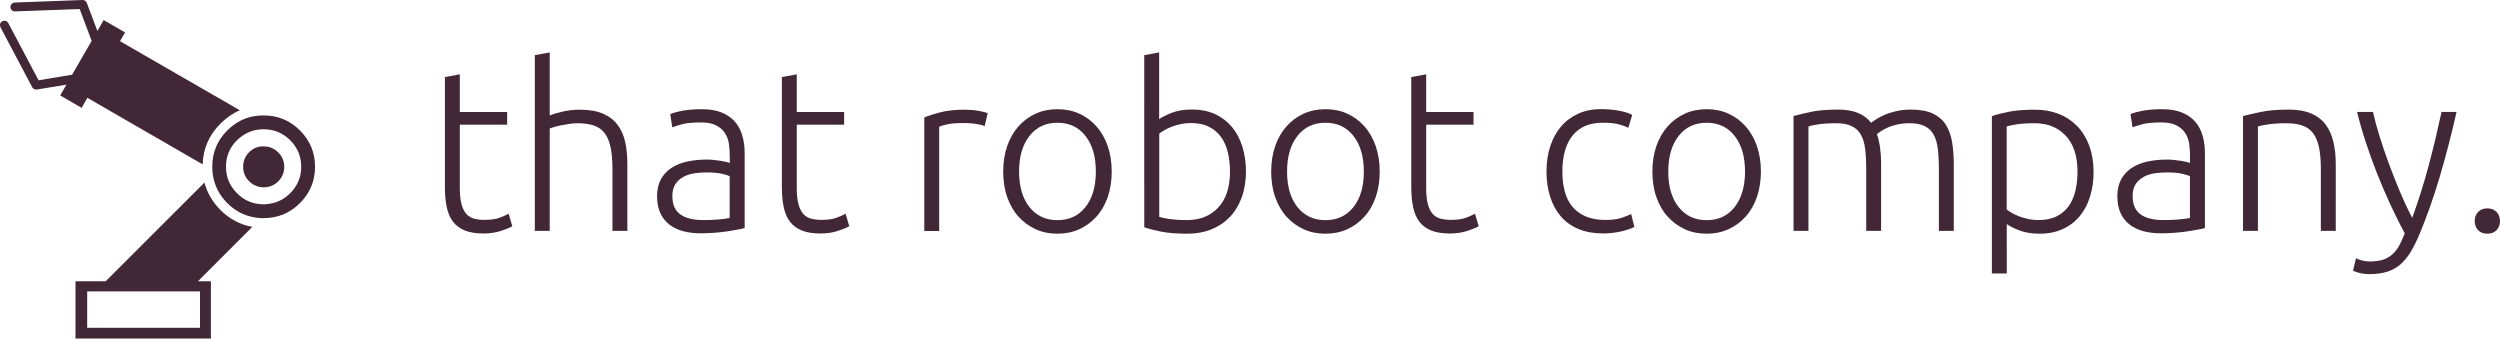 <?xml version="1.0" encoding="utf-8"?>
<!-- Generator: Adobe Illustrator 22.1.0, SVG Export Plug-In . SVG Version: 6.00 Build 0)  -->
<svg version="1.1" id="Layer_1" xmlns="http://www.w3.org/2000/svg" xmlns:xlink="http://www.w3.org/1999/xlink" x="0px" y="0px"
	 viewBox="0 0 2566.3 347.5" style="enable-background:new 0 0 2566.3 347.5;" xml:space="preserve">
<style type="text/css">
	.st0{fill:#422736;}
</style>
<g transform="matrix( 1, 0, 0, 1, 0,0) ">
	<g>
		<g>
			<g id="Layer0_0_FILL_8_">
				<path class="st0" d="M226.3,215.6c-8.2-8.3-13.7-17.7-16.4-28.2L108.5,288.7h-31v58.8h139v-58.8h-13.3l55.8-55.8
					C246.6,230.7,235.7,224.9,226.3,215.6 M205.3,299.1v37.4H89.5v-37.4H205.3 M270.6,118.5c-4.5,0-8.8,0.5-12.9,1.4
					c-9.1,2.2-17.3,6.9-24.4,14c-10.3,10.3-15.4,22.7-15.4,37.3c0,1.1,0,2.2,0.1,3.3c0.1,1.4,0.2,2.9,0.4,4.3
					c1.5,11.3,6.5,21.2,14.9,29.7c9.7,9.7,21.3,14.8,34.7,15.4c0.9,0,1.7,0,2.6,0c14.6,0,27-5.1,37.3-15.4
					c10.3-10.3,15.5-22.7,15.5-37.3s-5.2-27-15.5-37.3C297.6,123.6,285.2,118.5,270.6,118.5 M270.6,132.7c1,0,2.1,0,3.1,0.1
					c9.3,0.7,17.4,4.4,24.1,11.1c7.6,7.5,11.4,16.6,11.4,27.3c0,10.6-3.8,19.7-11.4,27.2c-5,5-10.8,8.4-17.3,10
					c-3.1,0.8-6.5,1.3-10,1.3c-10.6,0-19.7-3.8-27.2-11.3c-4.3-4.3-7.4-9.2-9.3-14.5c-1.3-3.9-2-8.2-2-12.7c0-2.3,0.2-4.6,0.5-6.8
					c1.3-7.8,4.9-14.6,10.8-20.5C251,136.5,260,132.7,270.6,132.7 M262.9,151.5c-2.6,1-5,2.6-7.2,4.8c-4.1,4.1-6.1,9.1-6.1,14.9
					c0,1,0.1,2.1,0.2,3.1c0.2,1.6,0.6,3,1.1,4.4c1,2.7,2.6,5.2,4.9,7.4c2.2,2.2,4.7,3.8,7.4,4.8c2.3,0.9,4.9,1.4,7.5,1.4
					c5.8,0,10.8-2.1,14.9-6.1c4.1-4.1,6.2-9.1,6.2-14.9c0-5.8-2.1-10.8-6.2-14.9c-4.1-4.1-9.1-6.1-14.9-6.1
					C267.9,150.1,265.3,150.6,262.9,151.5 M123.2,42.3l5.2-9l-22-12.7L100,31.8L89.1,3c-0.3-0.9-0.9-1.6-1.7-2.2
					C86.6,0.3,85.8,0,84.8,0L15.2,2.6C14,2.6,12.9,3.1,12,4s-1.3,2-1.3,3.3c0.1,1.3,0.5,2.3,1.4,3.2s2,1.3,3.3,1.2l66.4-2.4L94.1,42
					L74,76.7l-34.4,5.7L8.5,23.7c-0.6-1.1-1.5-1.8-2.7-2.2c-1.2-0.4-2.3-0.2-3.4,0.3c-1.1,0.6-1.9,1.5-2.3,2.7
					C-0.2,25.7,0,26.9,0.5,28l32.6,61.6c0.5,0.9,1.1,1.5,2,1.9s1.8,0.6,2.8,0.4l30.3-5L61.8,98l22,12.7l5.9-10.3L208,168.7
					c0.6-16.3,6.7-30.2,18.3-41.8c6-6,12.6-10.6,19.9-13.7L123.2,42.3z"/>
			</g>
		</g>
	</g>
</g>
<g>
	<g>
		<path class="st0" d="M472,115h48.6v13H472v64.9c0,6.9,0.6,12.6,1.8,16.9c1.2,4.3,2.9,7.7,5.1,10c2.2,2.4,4.9,3.9,8,4.7
			c3.1,0.8,6.6,1.2,10.4,1.2c6.5,0,11.6-0.7,15.6-2.2c3.9-1.5,7-2.9,9.2-4.1l3.8,12.8c-2.2,1.4-6.1,3-11.6,4.8
			c-5.5,1.8-11.5,2.7-17.9,2.7c-7.6,0-13.9-1-19-3c-5.1-2-9.2-5-12.3-9c-3.1-4-5.2-9-6.5-15c-1.3-6-1.9-13.1-1.9-21.3V79.1l15.3-2.8
			V115z"/>
		<path class="st0" d="M549,237V56.6l15.3-2.8v64.7c5-1.9,10.2-3.3,15.3-4.4c5.2-1,10.4-1.5,15.6-1.5c9.4,0,17.3,1.3,23.6,4
			c6.3,2.7,11.3,6.5,15.1,11.5s6.4,10.9,7.9,17.8c1.5,6.9,2.2,14.6,2.2,22.9V237h-15.3v-63.3c0-8.7-0.6-16-1.8-22
			c-1.2-6-3.2-10.9-5.9-14.6c-2.8-3.8-6.4-6.5-11-8.1c-4.6-1.7-10.3-2.5-17.2-2.5c-2.7,0-5.5,0.2-8.6,0.7c-3.1,0.5-5.9,1-8.6,1.5
			c-2.7,0.6-5.1,1.1-7.2,1.8c-2.1,0.6-3.5,1.1-4.1,1.4V237H549z"/>
		<path class="st0" d="M720.4,112.1c8,0,14.8,1.1,20.4,3.4c5.6,2.3,10.1,5.4,13.6,9.4c3.5,4,6,8.8,7.6,14.3
			c1.6,5.5,2.4,11.5,2.4,17.9v77c-1.6,0.5-3.9,1-6.8,1.5c-3,0.6-6.5,1.1-10.4,1.8c-3.9,0.6-8.3,1.1-13.1,1.5
			c-4.8,0.4-9.7,0.6-14.8,0.6c-6.5,0-12.4-0.7-17.8-2.1c-5.4-1.4-10.2-3.7-14.2-6.7c-4-3.1-7.2-7-9.4-11.8
			c-2.3-4.8-3.4-10.7-3.4-17.6c0-6.6,1.3-12.3,3.8-17c2.5-4.7,6.1-8.6,10.6-11.7c4.6-3.1,10-5.3,16.3-6.7c6.3-1.4,13.1-2.1,20.5-2.1
			c2.2,0,4.5,0.1,7,0.4c2.4,0.2,4.8,0.6,7.1,0.9c2.3,0.4,4.3,0.8,5.9,1.2c1.7,0.4,2.8,0.7,3.4,1.1v-7.6c0-4.3-0.3-8.4-0.9-12.4
			c-0.6-4-2-7.6-4.1-10.9c-2.1-3.2-5.1-5.8-9-7.8c-3.9-2-8.9-3-15.2-3c-9,0-15.7,0.6-20.1,1.9c-4.4,1.3-7.6,2.3-9.7,3.1l-2.1-13.5
			c2.7-1.3,6.8-2.4,12.4-3.5C705.8,112.7,712.5,112.1,720.4,112.1z M721.8,225.9c6,0,11.2-0.2,15.7-0.6c4.5-0.4,8.3-0.9,11.5-1.5
			v-43c-1.7-0.8-4.5-1.6-8.3-2.5c-3.8-0.9-9-1.3-15.6-1.3c-3.8,0-7.7,0.3-11.8,0.8c-4.1,0.6-7.9,1.7-11.3,3.5
			c-3.5,1.8-6.3,4.3-8.5,7.4c-2.2,3.2-3.3,7.3-3.3,12.5c0,4.6,0.7,8.4,2.2,11.6c1.5,3.2,3.6,5.7,6.4,7.6c2.8,1.9,6.1,3.3,9.9,4.1
			C712.6,225.5,717,225.9,721.8,225.9z"/>
		<path class="st0" d="M817.9,115h48.6v13h-48.6v64.9c0,6.9,0.6,12.6,1.8,16.9c1.2,4.3,2.9,7.7,5.1,10c2.2,2.4,4.9,3.9,8,4.7
			c3.1,0.8,6.6,1.2,10.4,1.2c6.5,0,11.6-0.7,15.6-2.2c3.9-1.5,7-2.9,9.2-4.1l3.8,12.8c-2.2,1.4-6.1,3-11.6,4.8
			c-5.5,1.8-11.5,2.7-17.9,2.7c-7.6,0-13.9-1-19-3c-5.1-2-9.2-5-12.3-9c-3.1-4-5.2-9-6.5-15c-1.3-6-1.9-13.1-1.9-21.3V79.1l15.3-2.8
			V115z"/>
		<path class="st0" d="M990.3,112.6c5,0,9.8,0.4,14.3,1.2c4.5,0.8,7.6,1.6,9.3,2.4l-3.1,13.2c-1.3-0.6-3.8-1.3-7.7-2
			c-3.9-0.7-8.9-1.1-15.2-1.1c-6.6,0-11.9,0.5-15.9,1.4c-4,0.9-6.7,1.7-7.9,2.4v107h-15.3V120.6c3.9-1.7,9.4-3.5,16.3-5.3
			C972,113.5,980.4,112.6,990.3,112.6z"/>
		<path class="st0" d="M1141.2,176.1c0,9.6-1.4,18.3-4.1,26.2c-2.8,7.9-6.6,14.6-11.6,20.1c-5,5.5-10.8,9.8-17.6,12.9
			c-6.8,3.1-14.3,4.6-22.4,4.6c-8.2,0-15.7-1.5-22.4-4.6c-6.8-3.1-12.6-7.4-17.6-12.9c-5-5.5-8.8-12.2-11.6-20.1
			c-2.8-7.9-4.1-16.6-4.1-26.2c0-9.6,1.4-18.3,4.1-26.2c2.8-7.9,6.6-14.6,11.6-20.2c5-5.6,10.8-9.9,17.6-13
			c6.8-3.1,14.2-4.6,22.4-4.6c8.2,0,15.7,1.5,22.4,4.6c6.8,3.1,12.6,7.4,17.6,13c5,5.6,8.8,12.3,11.6,20.2
			C1139.8,157.8,1141.2,166.5,1141.2,176.1z M1124.9,176.1c0-15.3-3.5-27.4-10.6-36.5c-7.1-9.1-16.7-13.6-28.8-13.6
			c-12.1,0-21.7,4.5-28.8,13.6c-7.1,9.1-10.6,21.2-10.6,36.5c0,15.3,3.5,27.4,10.6,36.4c7.1,9,16.7,13.5,28.8,13.5
			c12.1,0,21.7-4.5,28.8-13.5C1121.4,203.5,1124.9,191.4,1124.9,176.1z"/>
		<path class="st0" d="M1189.9,122.3c2.7-2,7-4.2,12.9-6.5c5.9-2.3,12.9-3.4,20.9-3.4c8.8,0,16.6,1.6,23.5,4.7
			c6.8,3.2,12.6,7.6,17.4,13.2c4.7,5.7,8.3,12.4,10.7,20.2c2.4,7.8,3.7,16.3,3.7,25.6c0,9.9-1.5,18.8-4.4,26.7
			c-2.9,7.9-7,14.6-12.3,20.1c-5.3,5.5-11.6,9.7-18.9,12.6c-7.3,2.9-15.5,4.4-24.4,4.4c-10.9,0-19.8-0.7-26.9-2.1
			c-7.1-1.4-12.9-2.9-17.5-4.5V56.6l15.3-2.8V122.3z M1189.9,222.6c2.4,0.8,5.9,1.5,10.5,2.2c4.6,0.7,10.7,1.1,18.3,1.1
			c13.2,0,23.8-4.3,31.9-12.9c8-8.6,12-20.9,12-37c0-6.8-0.7-13.2-2.1-19.2c-1.4-6.1-3.7-11.3-6.8-15.8c-3.2-4.5-7.3-8.1-12.4-10.7
			c-5.1-2.7-11.5-4-19-4c-3.6,0-7.1,0.4-10.4,1.1c-3.3,0.7-6.4,1.6-9.2,2.7c-2.8,1.1-5.3,2.3-7.4,3.5c-2.1,1.3-3.9,2.4-5.3,3.5
			V222.6z"/>
		<path class="st0" d="M1416.3,176.1c0,9.6-1.4,18.3-4.1,26.2c-2.8,7.9-6.6,14.6-11.6,20.1c-5,5.5-10.8,9.8-17.6,12.9
			c-6.8,3.1-14.3,4.6-22.4,4.6c-8.2,0-15.7-1.5-22.4-4.6c-6.8-3.1-12.6-7.4-17.6-12.9c-5-5.5-8.8-12.2-11.6-20.1
			c-2.8-7.9-4.1-16.6-4.1-26.2c0-9.6,1.4-18.3,4.1-26.2c2.8-7.9,6.6-14.6,11.6-20.2c5-5.6,10.8-9.9,17.6-13
			c6.8-3.1,14.2-4.6,22.4-4.6c8.2,0,15.7,1.5,22.4,4.6c6.8,3.1,12.6,7.4,17.6,13c5,5.6,8.8,12.3,11.6,20.2
			C1414.9,157.8,1416.3,166.5,1416.3,176.1z M1400,176.1c0-15.3-3.5-27.4-10.6-36.5c-7.1-9.1-16.7-13.6-28.8-13.6
			c-12.1,0-21.7,4.5-28.8,13.6c-7.1,9.1-10.6,21.2-10.6,36.5c0,15.3,3.5,27.4,10.6,36.4c7.1,9,16.7,13.5,28.8,13.5
			c12.1,0,21.7-4.5,28.8-13.5C1396.5,203.5,1400,191.4,1400,176.1z"/>
		<path class="st0" d="M1464,115h48.6v13H1464v64.9c0,6.9,0.6,12.6,1.8,16.9c1.2,4.3,2.9,7.7,5.1,10c2.2,2.4,4.9,3.9,8,4.7
			c3.1,0.8,6.6,1.2,10.4,1.2c6.5,0,11.6-0.7,15.6-2.2c3.9-1.5,7-2.9,9.2-4.1l3.8,12.8c-2.2,1.4-6.1,3-11.6,4.8
			c-5.5,1.8-11.5,2.7-17.9,2.7c-7.6,0-13.9-1-19-3c-5.1-2-9.2-5-12.3-9c-3.1-4-5.2-9-6.5-15c-1.3-6-1.9-13.1-1.9-21.3V79.1l15.3-2.8
			V115z"/>
		<path class="st0" d="M1645.4,239.6c-9.4,0-17.8-1.5-25-4.5c-7.2-3-13.3-7.3-18.1-12.9c-4.8-5.6-8.5-12.3-11-20.1
			c-2.5-7.8-3.8-16.4-3.8-25.9c0-9.6,1.3-18.3,3.9-26.2c2.6-7.9,6.3-14.6,11.2-20.3c4.9-5.7,10.8-10,17.7-13.1
			c6.9-3.1,14.7-4.6,23.4-4.6c6.6,0,12.8,0.6,18.5,1.7c5.7,1.1,10.2,2.5,13.3,4.3l-4,13.2c-3.2-1.6-6.7-2.8-10.6-3.8
			c-3.9-0.9-9.2-1.4-15.8-1.4c-13.5,0-23.8,4.4-30.8,13.1c-7,8.7-10.5,21.1-10.5,37.2c0,7.2,0.8,13.9,2.4,20
			c1.6,6.1,4.1,11.3,7.7,15.6c3.5,4.3,8.1,7.7,13.7,10.2c5.6,2.4,12.4,3.7,20.4,3.7c6.6,0,12.2-0.7,16.6-2.2
			c4.5-1.5,7.8-2.8,9.8-3.9l3.3,13.2c-2.8,1.6-7.3,3.1-13.3,4.6C1658.3,238.9,1652,239.6,1645.4,239.6z"/>
		<path class="st0" d="M1807.6,176.1c0,9.6-1.4,18.3-4.1,26.2c-2.8,7.9-6.6,14.6-11.6,20.1c-5,5.5-10.8,9.8-17.6,12.9
			c-6.8,3.1-14.3,4.6-22.4,4.6c-8.2,0-15.7-1.5-22.4-4.6c-6.8-3.1-12.6-7.4-17.6-12.9c-5-5.5-8.8-12.2-11.6-20.1
			c-2.8-7.9-4.1-16.6-4.1-26.2c0-9.6,1.4-18.3,4.1-26.2c2.8-7.9,6.6-14.6,11.6-20.2c5-5.6,10.8-9.9,17.6-13
			c6.8-3.1,14.2-4.6,22.4-4.6c8.2,0,15.7,1.5,22.4,4.6c6.8,3.1,12.6,7.4,17.6,13c5,5.6,8.8,12.3,11.6,20.2
			C1806.2,157.8,1807.6,166.5,1807.6,176.1z M1791.3,176.1c0-15.3-3.5-27.4-10.6-36.5c-7.1-9.1-16.7-13.6-28.8-13.6
			c-12.1,0-21.7,4.5-28.8,13.6c-7.1,9.1-10.6,21.2-10.6,36.5c0,15.3,3.5,27.4,10.6,36.4c7.1,9,16.7,13.5,28.8,13.5
			c12.1,0,21.7-4.5,28.8-13.5C1787.7,203.5,1791.3,191.4,1791.3,176.1z"/>
		<path class="st0" d="M1840.9,119.2c4.6-1.3,10.5-2.7,17.8-4.3c7.3-1.6,16.8-2.4,28.5-2.4c15.4,0,26.6,4.5,33.5,13.5
			c0.8-0.6,2.3-1.7,4.6-3.2c2.3-1.5,5.2-3,8.6-4.6c3.5-1.6,7.5-2.9,12.2-4c4.6-1.1,9.8-1.7,15.5-1.7c9.3,0,16.8,1.4,22.6,4.1
			c5.7,2.8,10.2,6.6,13.3,11.6c3.1,5,5.3,10.9,6.4,17.8c1.1,6.9,1.7,14.5,1.7,22.7V237h-15.3v-63.3c0-8-0.4-15-1.1-20.9
			c-0.7-5.9-2.1-10.8-4.3-14.6c-2.1-3.9-5.2-6.8-9.1-8.7c-3.9-2-9.1-3-15.3-3c-4.7,0-9,0.4-12.9,1.3c-3.9,0.9-7.2,1.9-10,3.2
			c-2.8,1.3-5.2,2.5-7,3.8c-1.8,1.3-3.1,2.2-3.9,2.8c1.4,4.1,2.5,8.7,3.2,13.8c0.7,5.1,1.1,10.5,1.1,16.2V237h-15.3v-63.3
			c0-8-0.4-15-1.1-20.9c-0.7-5.9-2.2-10.8-4.4-14.6c-2.2-3.9-5.3-6.8-9.3-8.7c-4-2-9.3-3-15.9-3c-7.4,0-13.7,0.4-18.8,1.2
			c-5.1,0.8-8.4,1.5-9.8,2.1V237h-15.3V119.2z"/>
		<path class="st0" d="M2060,280.7h-15.3V119.2c4.6-1.6,10.4-3.1,17.5-4.5c7.1-1.4,16.1-2.1,26.9-2.1c9,0,17.1,1.5,24.4,4.4
			c7.3,2.9,13.6,7.1,18.9,12.6c5.3,5.5,9.4,12.2,12.3,20.1c2.9,7.9,4.4,16.8,4.4,26.7c0,9.3-1.2,17.8-3.7,25.6
			c-2.4,7.8-6,14.5-10.7,20.1c-4.7,5.6-10.5,10-17.4,13.1c-6.8,3.1-14.7,4.7-23.5,4.7c-8,0-15-1.1-20.9-3.4
			c-5.9-2.3-10.2-4.4-12.9-6.5V280.7z M2060,215.1c1.4,1.1,3.2,2.3,5.3,3.5c2.1,1.3,4.6,2.4,7.4,3.5c2.8,1.1,5.9,2,9.2,2.7
			c3.3,0.7,6.8,1.1,10.4,1.1c7.6,0,13.9-1.3,19-3.9c5.1-2.6,9.2-6.1,12.4-10.6c3.1-4.5,5.4-9.8,6.8-15.8c1.4-6.1,2.1-12.5,2.1-19.2
			c0-16.1-4-28.4-12-37c-8-8.6-18.7-12.9-31.9-12.9c-7.6,0-13.7,0.4-18.3,1.1c-4.6,0.7-8.1,1.5-10.5,2.2V215.1z"/>
		<path class="st0" d="M2219.4,112.1c8,0,14.8,1.1,20.4,3.4c5.6,2.3,10.1,5.4,13.6,9.4c3.5,4,6,8.8,7.6,14.3
			c1.6,5.5,2.4,11.5,2.4,17.9v77c-1.6,0.5-3.9,1-6.8,1.5c-3,0.6-6.5,1.1-10.4,1.8c-3.9,0.6-8.3,1.1-13.1,1.5
			c-4.8,0.4-9.7,0.6-14.8,0.6c-6.5,0-12.4-0.7-17.8-2.1c-5.4-1.4-10.2-3.7-14.2-6.7c-4-3.1-7.2-7-9.4-11.8
			c-2.3-4.8-3.4-10.7-3.4-17.6c0-6.6,1.3-12.3,3.8-17c2.5-4.7,6.1-8.6,10.6-11.7c4.6-3.1,10-5.3,16.3-6.7c6.3-1.4,13.1-2.1,20.5-2.1
			c2.2,0,4.5,0.1,7,0.4c2.4,0.2,4.8,0.6,7.1,0.9c2.3,0.4,4.3,0.8,5.9,1.2c1.7,0.4,2.8,0.7,3.4,1.1v-7.6c0-4.3-0.3-8.4-0.9-12.4
			c-0.6-4-2-7.6-4.1-10.9c-2.1-3.2-5.1-5.8-9-7.8c-3.9-2-8.9-3-15.2-3c-9,0-15.7,0.6-20.1,1.9c-4.4,1.3-7.6,2.3-9.7,3.1l-2.1-13.5
			c2.7-1.3,6.8-2.4,12.4-3.5C2204.8,112.7,2211.5,112.1,2219.4,112.1z M2220.8,225.9c6,0,11.2-0.2,15.7-0.6
			c4.5-0.4,8.3-0.9,11.5-1.5v-43c-1.7-0.8-4.5-1.6-8.3-2.5c-3.8-0.9-9-1.3-15.6-1.3c-3.8,0-7.7,0.3-11.8,0.8
			c-4.1,0.6-7.9,1.7-11.3,3.5c-3.5,1.8-6.3,4.3-8.5,7.4c-2.2,3.2-3.3,7.3-3.3,12.5c0,4.6,0.7,8.4,2.2,11.6c1.5,3.2,3.6,5.7,6.4,7.6
			c2.8,1.9,6.1,3.3,9.9,4.1C2211.6,225.5,2215.9,225.9,2220.8,225.9z"/>
		<path class="st0" d="M2302.5,119.2c4.6-1.3,10.7-2.7,18.4-4.3c7.7-1.6,17.2-2.4,28.3-2.4c9.3,0,17,1.3,23.3,4
			c6.2,2.7,11.2,6.5,14.9,11.5c3.7,5,6.3,10.9,7.9,17.8c1.6,6.9,2.4,14.6,2.4,22.9V237h-15.3v-63.3c0-8.7-0.6-16-1.8-22
			c-1.2-6-3.2-10.9-5.9-14.6c-2.8-3.8-6.4-6.5-10.9-8.1c-4.5-1.7-10.1-2.5-16.9-2.5c-7.2,0-13.5,0.4-18.8,1.2
			c-5.3,0.8-8.7,1.5-10.3,2.1V237h-15.3V119.2z"/>
		<path class="st0" d="M2468.5,239.6c-5.1-9.6-10.1-19.6-14.9-30c-4.8-10.4-9.3-20.9-13.5-31.5c-4.2-10.6-8-21.2-11.5-31.9
			c-3.5-10.6-6.5-21.1-9-31.3h16.3c1.7,7.6,3.9,15.7,6.6,24.4c2.7,8.7,5.7,17.8,9.1,27c3.4,9.3,7.1,18.8,11.2,28.6
			s8.5,19.4,13.4,28.8c3.5-9.7,6.6-18.9,9.3-27.6c2.7-8.6,5.2-17.3,7.5-25.8c2.3-8.6,4.5-17.3,6.7-26.3c2.1-9,4.3-18.7,6.6-29.1
			h15.4c-5.1,22.8-10.9,45.1-17.3,66.7c-6.4,21.6-13.4,41.3-20.9,59.2c-3,7.1-6.1,13.2-9.2,18.3c-3.2,5.1-6.7,9.3-10.5,12.6
			c-3.9,3.3-8.4,5.7-13.5,7.3c-5.1,1.6-11.2,2.4-18.1,2.4c-4,0-7.6-0.5-10.8-1.4c-3.2-0.9-5.3-1.7-6-2.1l3.1-12.8
			c0.6,0.5,2.4,1.1,5.3,2c2.9,0.9,6,1.3,9.1,1.3c4.4,0,8.4-0.5,12-1.4c3.5-0.9,6.7-2.6,9.6-4.8c2.8-2.3,5.4-5.2,7.7-8.9
			C2464.2,249.7,2466.4,245.1,2468.5,239.6z"/>
		<path class="st0" d="M2566.3,226.9c0,3.6-1.1,6.7-3.4,9.2c-2.3,2.5-5.5,3.8-9.6,3.8c-4.1,0-7.3-1.3-9.6-3.8
			c-2.3-2.5-3.4-5.6-3.4-9.2c0-3.6,1.1-6.7,3.4-9.2c2.3-2.5,5.5-3.8,9.6-3.8c4.1,0,7.3,1.3,9.6,3.8
			C2565.1,220.2,2566.3,223.3,2566.3,226.9z"/>
	</g>
</g>
</svg>
